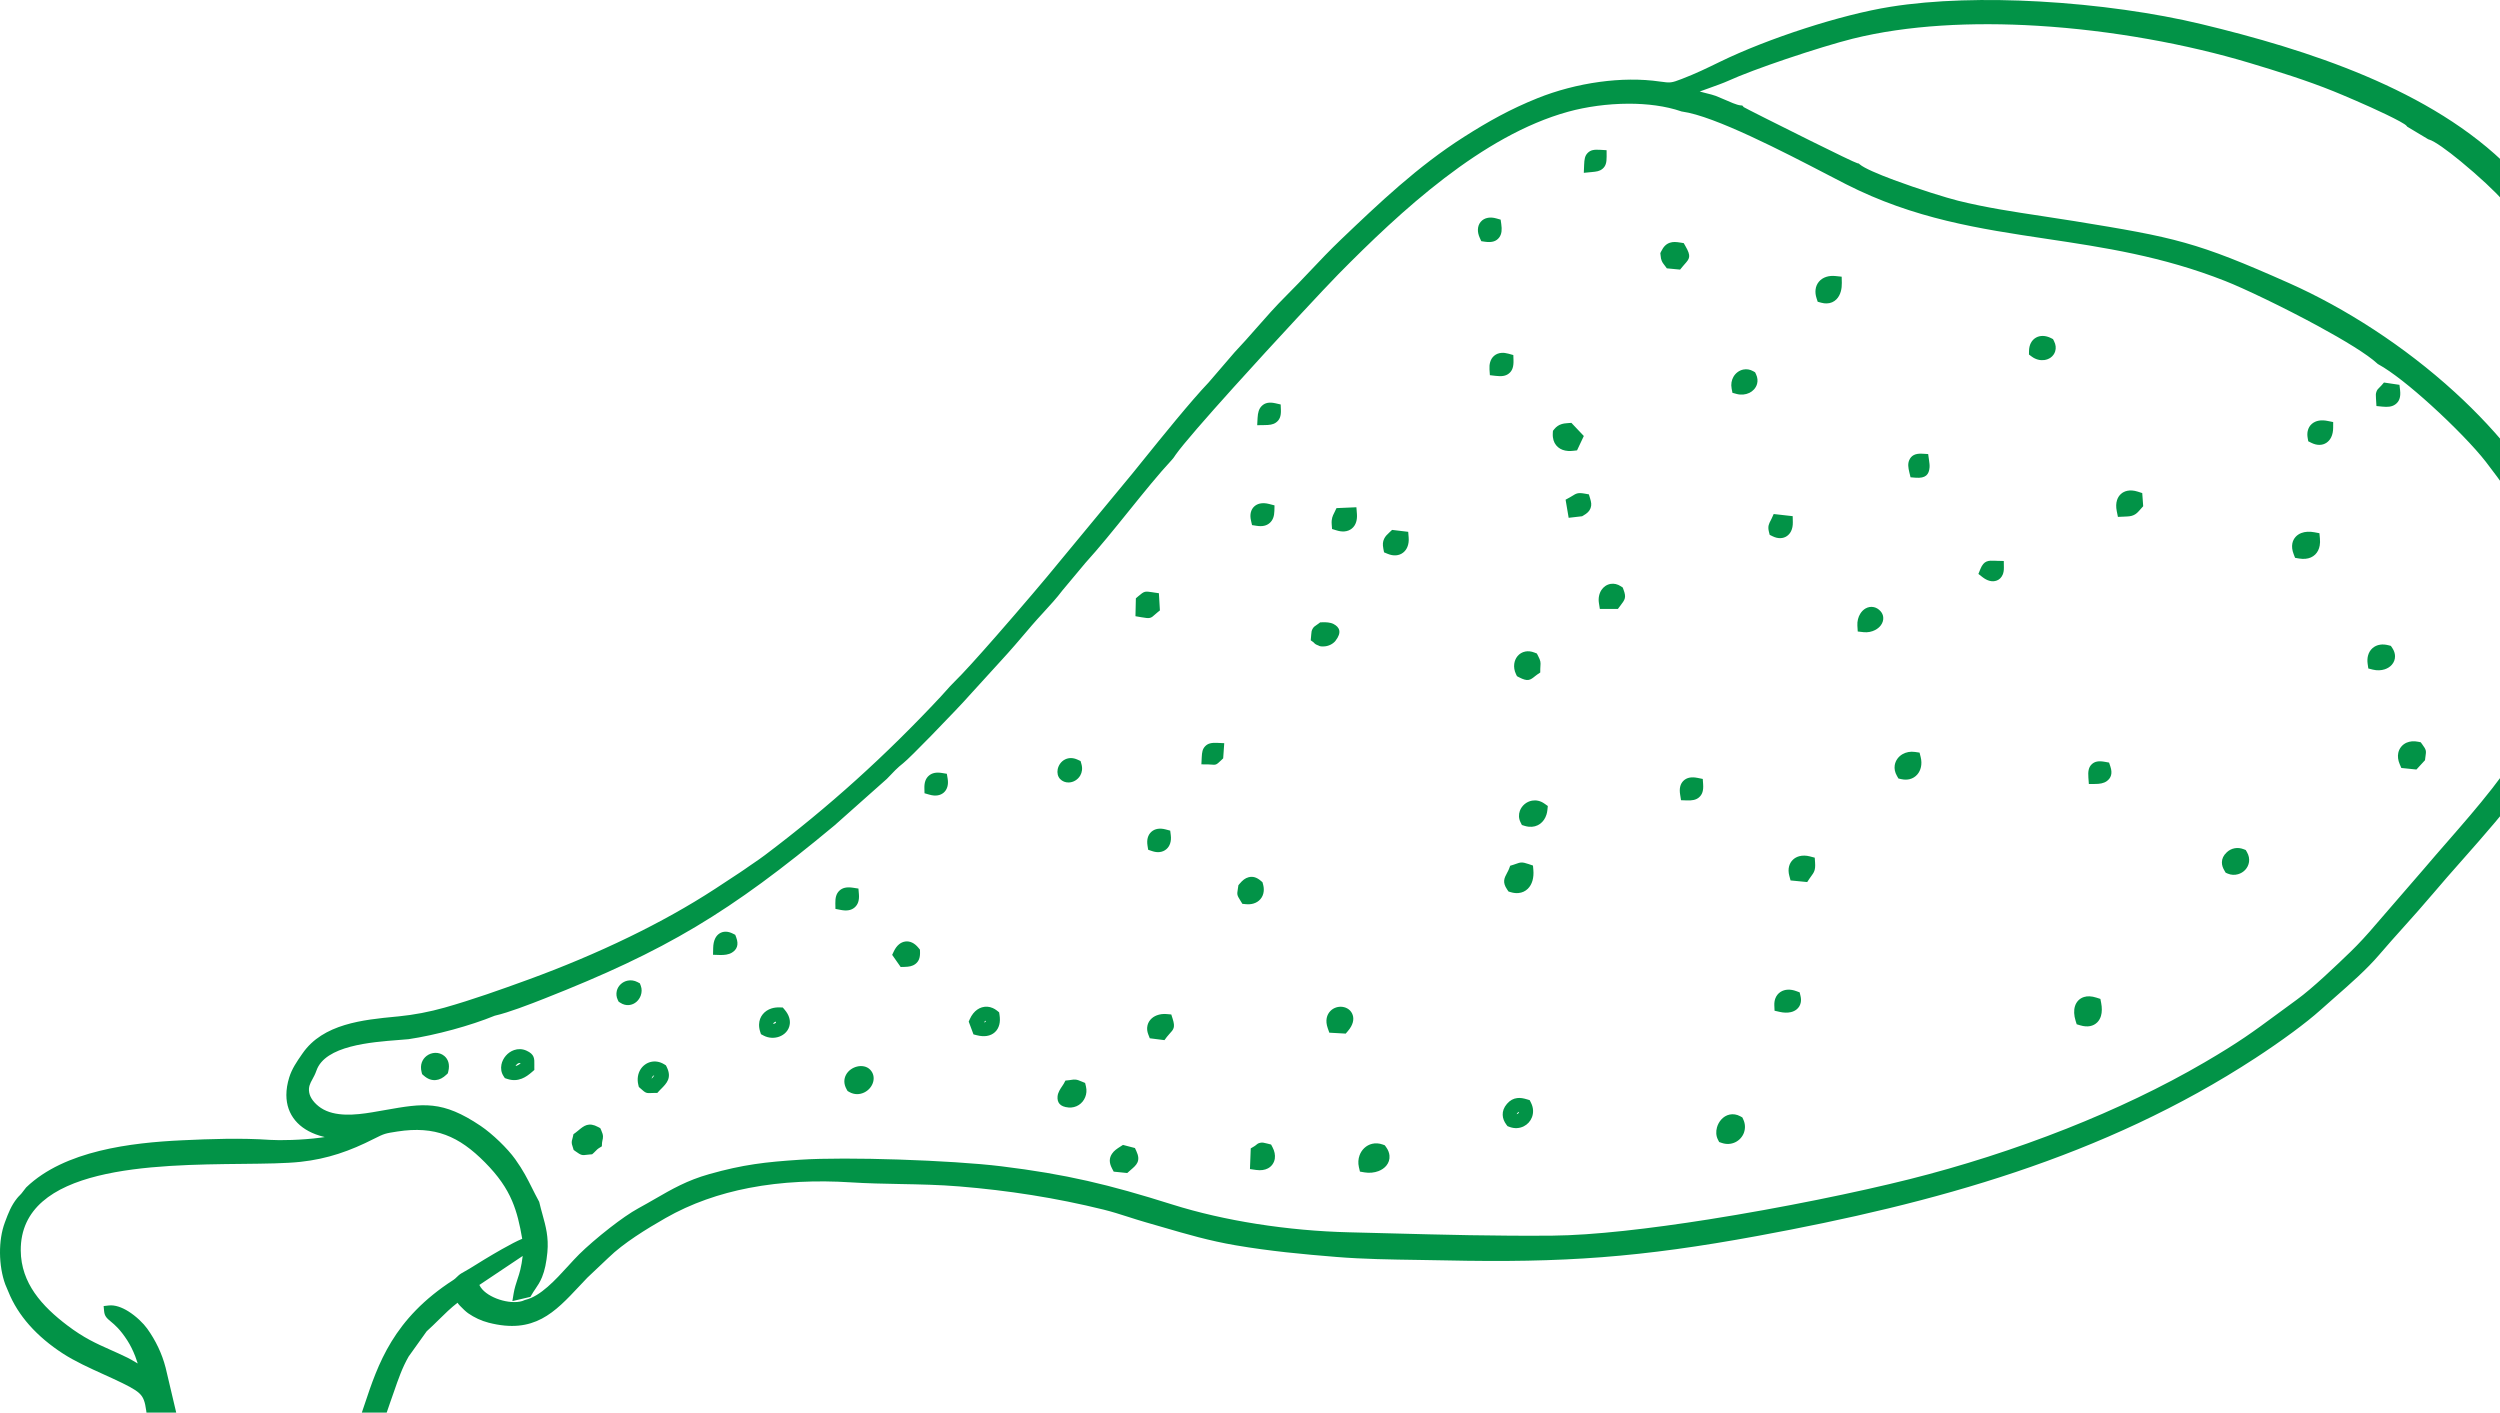 <svg width="246" height="139" viewBox="0 0 246 139" fill="none" xmlns="http://www.w3.org/2000/svg">
<path d="M51.141 128.082C51.309 128.052 51.464 128.006 51.596 127.942L51.65 127.916L51.703 127.903C53.185 127.556 54.664 125.936 55.912 124.568C56.29 124.154 56.648 123.763 56.997 123.416C57.702 122.717 58.857 121.715 60.029 120.805C61.022 120.033 62.04 119.317 62.829 118.888C63.414 118.57 63.94 118.267 64.449 117.973C66.122 117.008 67.615 116.146 69.787 115.534C71.464 115.061 72.841 114.763 74.234 114.555C75.618 114.347 77.018 114.229 78.748 114.116C81.054 113.964 84.71 113.977 88.396 114.097C92.242 114.223 96.114 114.465 98.516 114.761C101.727 115.155 104.371 115.603 106.999 116.199C109.628 116.796 112.216 117.534 115.317 118.512C117.931 119.337 120.77 119.977 123.655 120.432C126.691 120.911 129.785 121.187 132.727 121.258C134.039 121.29 135.333 121.324 136.615 121.357C142.009 121.499 147.207 121.635 152.769 121.587C156.769 121.553 162.36 120.902 168.131 119.99C175.351 118.85 182.858 117.299 187.886 116.036C192.953 114.763 198.236 113.086 203.36 111.057C208.109 109.177 212.732 106.989 216.933 104.534C220.317 102.558 221.739 101.508 223.938 99.884C224.586 99.405 225.298 98.88 226.01 98.365C226.79 97.799 227.744 96.975 228.687 96.115C229.649 95.237 230.581 94.341 231.313 93.635C231.684 93.277 232.105 92.842 232.512 92.403C232.947 91.932 233.389 91.432 233.751 91L233.757 90.994L238.52 85.49C239.236 84.643 240.02 83.744 240.814 82.834C246.737 76.044 253.215 68.618 251.432 58.715C250.992 56.27 250.034 53.92 248.817 51.702C247.589 49.466 246.099 47.367 244.606 45.44C243.52 44.038 241.389 41.84 239.198 39.855C237.294 38.129 235.354 36.571 234.035 35.851L233.975 35.818L233.931 35.777C232.949 34.862 230.666 33.48 228.122 32.096C224.692 30.231 220.805 28.377 218.957 27.649C212.77 25.209 207.008 24.345 201.388 23.502C194.779 22.511 188.364 21.549 181.63 18.118C181.098 17.847 180.483 17.527 179.8 17.172C175.559 14.97 168.712 11.414 165.535 10.98L165.478 10.973L165.437 10.958C163.893 10.427 162.076 10.2 160.238 10.205C158.166 10.21 156.07 10.508 154.307 10.994C150.073 12.162 145.952 14.607 142.133 17.527C138.291 20.464 134.754 23.881 131.708 26.969C130.472 28.223 125.512 33.537 121.377 38.125C118.716 41.079 116.406 43.72 115.681 44.75C115.635 44.816 115.603 44.864 115.576 44.906C115.494 45.029 115.439 45.111 115.31 45.25C114.029 46.624 112.568 48.435 111.072 50.289C109.636 52.07 108.168 53.89 106.769 55.431L106.77 55.432L104.546 58.093C103.986 58.838 103.329 59.553 102.674 60.266C102.254 60.724 101.833 61.182 101.487 61.589L101.488 61.59L101.255 61.864C100.34 62.94 99.469 63.964 98.481 65.034L95.357 68.463C95.052 68.83 93.258 70.723 91.632 72.389C90.38 73.672 89.216 74.834 88.883 75.091C88.328 75.518 87.848 76.028 87.341 76.565L87.277 76.633L82.103 81.232L82.089 81.242C76.936 85.527 72.802 88.601 68.452 91.197C64.095 93.796 59.532 95.912 53.523 98.278C52.863 98.538 52.009 98.872 51.103 99.196V99.198C50.246 99.505 49.381 99.786 48.681 99.946C47.479 100.439 46.038 100.912 44.574 101.312C43.056 101.726 41.517 102.06 40.198 102.256L40.17 102.258C39.8 102.291 39.544 102.311 39.27 102.332C36.487 102.546 31.989 102.891 31.137 105.348C31.016 105.697 30.873 105.958 30.738 106.205C30.518 106.605 30.324 106.959 30.43 107.527C30.479 107.792 30.611 108.051 30.787 108.286C31.008 108.581 31.297 108.835 31.583 109.024C32.263 109.473 33.104 109.646 33.969 109.677C34.873 109.709 35.81 109.584 36.627 109.449C36.986 109.389 37.472 109.304 37.932 109.223C41.647 108.569 43.51 108.241 47.298 110.79C47.865 111.172 48.532 111.729 49.148 112.322C49.754 112.907 50.319 113.533 50.701 114.069C51.488 115.174 51.888 115.973 52.348 116.891C52.547 117.288 52.757 117.709 53.025 118.201L53.06 118.265L53.075 118.331C53.171 118.746 53.276 119.124 53.377 119.49C53.703 120.668 54 121.739 53.862 123.227C53.82 123.68 53.756 124.143 53.664 124.576C53.582 124.964 53.474 125.338 53.336 125.673C53.134 126.166 52.908 126.498 52.678 126.836C52.554 127.017 52.429 127.201 52.309 127.413L52.199 127.61L50.418 128.029L50.543 127.271C50.628 126.762 50.778 126.307 50.925 125.859C51.03 125.543 51.133 125.231 51.2 124.941C51.294 124.538 51.372 124.102 51.423 123.665L51.432 123.587L47.169 126.439L47.18 126.462C47.448 127.019 48.095 127.475 48.843 127.771C49.619 128.077 50.478 128.201 51.141 128.082ZM50.727 104.9C50.769 104.892 50.809 104.88 50.848 104.865C50.976 104.815 51.107 104.73 51.24 104.627C51.167 104.594 51.094 104.595 51.028 104.618C50.949 104.645 50.873 104.703 50.809 104.777C50.776 104.816 50.749 104.857 50.727 104.9ZM195.771 57.153C195.542 57.093 195.304 56.965 195.082 56.793L194.674 56.475L194.868 55.998C195.219 55.132 195.659 55.15 196.355 55.179C196.416 55.182 196.479 55.185 196.515 55.186L197.173 55.202L197.182 55.86C197.186 56.139 197.143 56.367 197.064 56.55L197.063 56.55C196.938 56.839 196.738 57.026 196.487 57.125L196.486 57.123C196.258 57.213 196.015 57.218 195.771 57.153ZM119.153 75.233L119.153 75.235C119.083 75.229 118.991 75.221 118.926 75.22L118.216 75.212L118.251 74.505C118.276 74.024 118.32 73.716 118.581 73.439C118.85 73.153 119.19 73.073 119.763 73.098L120.466 73.129L120.361 74.621L120.168 74.805C119.672 75.279 119.66 75.278 119.153 75.233ZM157.683 16.613C157.396 16.853 157.1 16.886 156.625 16.931L155.847 17.006L155.878 16.225C155.901 15.662 155.951 15.331 156.227 15.051C156.523 14.751 156.865 14.707 157.45 14.742L158.089 14.78L158.092 15.421C158.096 16.016 157.997 16.352 157.685 16.614L157.683 16.613ZM125.553 41.579C125.249 41.793 124.907 41.822 124.438 41.829L123.708 41.84L123.747 41.112C123.775 40.609 123.873 40.227 124.154 39.949C124.471 39.635 124.892 39.542 125.51 39.684L126.019 39.8L126.04 40.323C126.066 40.956 125.913 41.326 125.553 41.579ZM189.869 45.995C189.812 46.691 189.496 47.088 188.491 47.006L187.998 46.966L187.88 46.484C187.765 46.011 187.717 45.629 187.867 45.282C188.066 44.822 188.455 44.601 189.172 44.645L189.732 44.68L189.819 45.302C189.855 45.553 189.886 45.776 189.869 45.995ZM189.122 45.836C189.135 45.794 189.141 45.774 189.12 45.823C189.119 45.824 189.12 45.828 189.122 45.836ZM206.504 75.757L206.508 75.756C206.539 75.733 206.529 75.74 206.504 75.757ZM207.306 76.864C207.001 77.083 206.603 77.14 206.179 77.142L205.543 77.144L205.496 76.507C205.454 75.92 205.513 75.527 205.799 75.231H205.802C206.112 74.911 206.516 74.853 207.136 74.966L207.532 75.039L207.66 75.421C207.894 76.117 207.719 76.565 207.306 76.864ZM92.266 78.264C92.028 78.304 91.755 78.281 91.455 78.195L90.972 78.056L90.96 77.555C90.946 77.003 91.082 76.601 91.401 76.326C91.717 76.052 92.135 75.971 92.685 76.061L93.169 76.14L93.25 76.626C93.299 76.923 93.288 77.189 93.221 77.419L93.221 77.419C93.153 77.652 93.035 77.842 92.87 77.987C92.705 78.132 92.502 78.225 92.266 78.264ZM167.182 78.461L167.183 78.462C166.876 78.723 166.499 78.779 165.978 78.761L165.413 78.741L165.325 78.185C165.227 77.579 165.338 77.126 165.663 76.819C165.987 76.511 166.443 76.424 167.039 76.544L167.552 76.648L167.588 77.165C167.632 77.785 167.511 78.18 167.182 78.461ZM124.934 51.466C124.619 51.74 124.205 51.826 123.659 51.741L123.2 51.67L123.097 51.219C123.025 50.908 123.025 50.635 123.086 50.4C123.146 50.172 123.258 49.985 123.416 49.838C123.57 49.696 123.756 49.6 123.97 49.551C124.237 49.49 124.55 49.505 124.889 49.593L125.412 49.729L125.4 50.268C125.389 50.802 125.246 51.195 124.934 51.466ZM84.085 89.303C83.752 89.583 83.313 89.649 82.752 89.541L82.208 89.436L82.198 88.88C82.189 88.343 82.282 87.947 82.584 87.654C82.894 87.353 83.317 87.258 83.938 87.353L84.47 87.435L84.516 87.974C84.569 88.584 84.427 89.016 84.085 89.303ZM72.022 93.738C71.698 93.937 71.266 93.984 70.841 93.971L70.162 93.95L70.177 93.275C70.184 92.931 70.244 92.6 70.378 92.334C70.473 92.144 70.603 91.985 70.773 91.869C70.958 91.742 71.176 91.674 71.428 91.679C71.637 91.684 71.863 91.742 72.108 91.865L72.348 91.985L72.442 92.234C72.723 92.975 72.502 93.444 72.022 93.738ZM114.122 83.842C113.897 83.87 113.646 83.842 113.373 83.75L112.98 83.617L112.915 83.209C112.87 82.923 112.878 82.666 112.937 82.445V82.443C113 82.207 113.119 82.009 113.292 81.852C113.464 81.697 113.675 81.597 113.922 81.558H113.924C114.155 81.522 114.414 81.539 114.7 81.615L115.149 81.735L115.206 82.194C115.243 82.492 115.219 82.766 115.139 83.002V83.005C115.062 83.231 114.936 83.421 114.764 83.566C114.585 83.717 114.369 83.812 114.122 83.842ZM148.48 36.749C148.154 37.012 147.748 37.054 147.168 36.985L146.604 36.918L146.566 36.351C146.549 36.093 146.568 35.859 146.626 35.653C146.7 35.385 146.835 35.167 147.03 35.004C147.23 34.837 147.473 34.741 147.762 34.721C147.961 34.708 148.183 34.734 148.427 34.802L148.912 34.937L148.928 35.441C148.947 36.069 148.826 36.471 148.48 36.749ZM175.182 52.954C174.947 52.959 174.692 52.901 174.421 52.768L174.137 52.628L174.06 52.321C173.928 51.793 174.064 51.536 174.242 51.199C174.268 51.149 174.297 51.095 174.325 51.034L174.53 50.58L176.401 50.791L176.414 51.39C176.421 51.72 176.363 52.022 176.242 52.267C176.144 52.466 176.006 52.631 175.829 52.752C175.646 52.878 175.429 52.949 175.182 52.954ZM154.247 50.31L154.054 49.17L154.48 48.936C154.58 48.881 154.647 48.839 154.703 48.804C155.102 48.553 155.261 48.453 155.932 48.572L156.344 48.645L156.467 49.045C156.583 49.423 156.626 49.688 156.513 49.998C156.4 50.306 156.186 50.508 155.798 50.73L155.677 50.8L154.356 50.952L154.247 50.31ZM235.686 39.801C235.346 40.039 234.933 40.064 234.422 40.012L233.842 39.954L233.797 39.223C233.776 38.888 233.766 38.745 233.845 38.536C233.92 38.338 234 38.262 234.138 38.13C234.187 38.084 234.252 38.021 234.335 37.926L234.582 37.641L236.107 37.867L236.168 38.389C236.251 39.095 236.079 39.527 235.686 39.801ZM104.841 74.71C105.169 74.561 105.576 74.538 106.042 74.754L106.329 74.887L106.415 75.191C106.537 75.621 106.47 76.002 106.3 76.303C106.179 76.518 106.005 76.688 105.808 76.806C105.61 76.926 105.383 76.992 105.158 76.996C104.847 77.003 104.543 76.894 104.313 76.653C104.086 76.415 104.006 76.05 104.076 75.696C104.113 75.513 104.191 75.321 104.311 75.151C104.44 74.97 104.616 74.811 104.841 74.71ZM147.538 23.345C147.259 23.736 146.824 23.89 146.128 23.788L145.758 23.733L145.603 23.392C145.477 23.112 145.419 22.84 145.426 22.592C145.433 22.298 145.526 22.04 145.698 21.834C145.875 21.623 146.118 21.482 146.422 21.43C146.659 21.389 146.933 21.405 147.236 21.491L147.664 21.613L147.726 22.056C147.801 22.588 147.777 23.01 147.538 23.345ZM131.284 50.47C131.299 50.44 131.315 50.409 131.333 50.371L131.509 49.999L133.47 49.914L133.521 50.574C133.543 50.867 133.518 51.13 133.447 51.36C133.365 51.628 133.222 51.846 133.021 52.009C132.816 52.175 132.57 52.271 132.284 52.293C132.057 52.31 131.802 52.278 131.521 52.191L131.074 52.054L131.039 51.587C130.999 51.037 131.133 50.77 131.284 50.47ZM176.227 99.593C175.89 99.673 175.495 99.656 175.125 99.571L174.616 99.455L174.594 98.931C174.584 98.673 174.619 98.448 174.69 98.254C174.796 97.97 174.973 97.755 175.204 97.605C175.417 97.467 175.666 97.394 175.933 97.383C176.192 97.373 176.469 97.421 176.742 97.522L177.085 97.648L177.171 98.006C177.231 98.256 177.232 98.48 177.187 98.678V98.681C177.127 98.945 176.992 99.153 176.803 99.312C176.641 99.449 176.444 99.541 176.227 99.593ZM61.895 98.898C61.614 98.924 61.318 98.858 61.027 98.664L60.872 98.561L60.791 98.394C60.647 98.096 60.625 97.791 60.691 97.512L60.689 97.511C60.751 97.25 60.893 97.018 61.087 96.838C61.274 96.666 61.511 96.543 61.772 96.492C62.076 96.432 62.411 96.469 62.734 96.64L62.963 96.762L63.055 97.004C63.173 97.317 63.159 97.663 63.047 97.967C62.962 98.196 62.821 98.409 62.638 98.571C62.438 98.749 62.184 98.871 61.895 98.898ZM184.514 61.995C184.196 62.16 183.797 62.252 183.374 62.205L182.802 62.14L182.766 61.565C182.739 61.122 182.855 60.704 183.051 60.389C183.186 60.17 183.364 59.992 183.568 59.875C183.818 59.732 184.098 59.679 184.387 59.742C184.626 59.795 184.852 59.925 185.048 60.147C185.201 60.32 185.285 60.514 185.308 60.719C185.341 61.003 185.255 61.281 185.079 61.523C184.944 61.707 184.749 61.873 184.514 61.995ZM228.216 43.776C227.976 43.775 227.718 43.713 227.445 43.578L227.132 43.423L227.073 43.081C227.032 42.843 227.035 42.626 227.075 42.429C227.137 42.122 227.284 41.882 227.493 41.703C227.688 41.537 227.925 41.434 228.187 41.389C228.445 41.345 228.734 41.358 229.033 41.419L229.585 41.53L229.582 42.09C229.581 42.447 229.514 42.771 229.384 43.034C229.276 43.251 229.125 43.431 228.931 43.563C228.726 43.702 228.487 43.778 228.216 43.776ZM111.742 60.049L111.769 58.875L112 58.677C112.607 58.158 112.665 58.167 113.354 58.272C113.443 58.286 113.412 58.282 113.481 58.292L114.035 58.373L114.135 60.063L113.863 60.285C113.779 60.353 113.727 60.4 113.685 60.439C113.231 60.849 113.185 60.891 112.307 60.736L111.729 60.635L111.742 60.049ZM201.156 35.429C200.769 35.48 200.323 35.384 199.931 35.094L199.65 34.886L199.655 34.538C199.66 34.229 199.724 33.968 199.834 33.755C199.957 33.517 200.132 33.339 200.344 33.22C200.547 33.106 200.776 33.052 201.018 33.056C201.282 33.06 201.556 33.133 201.821 33.269L202.015 33.369L202.115 33.563C202.301 33.923 202.323 34.267 202.231 34.567V34.57C202.154 34.821 202 35.028 201.795 35.179C201.615 35.311 201.395 35.397 201.156 35.429ZM137.371 54.645C137.117 54.666 136.835 54.619 136.531 54.492L136.191 54.35L136.121 53.989C136.042 53.575 136.063 53.296 136.202 53.009C136.323 52.759 136.491 52.6 136.747 52.361L136.982 52.142L138.567 52.331L138.613 52.891C138.641 53.237 138.596 53.556 138.485 53.823C138.39 54.05 138.247 54.241 138.06 54.385C137.866 54.533 137.636 54.623 137.371 54.645ZM172.126 38.663C171.771 38.833 171.327 38.885 170.887 38.766L170.473 38.654L170.392 38.233C170.309 37.8 170.389 37.4 170.57 37.081C170.676 36.896 170.816 36.738 170.98 36.616C171.151 36.489 171.346 36.401 171.554 36.361C171.866 36.301 172.199 36.347 172.515 36.527L172.7 36.632L172.793 36.826C172.952 37.159 172.974 37.483 172.895 37.775C172.84 37.978 172.736 38.161 172.594 38.318C172.462 38.463 172.303 38.581 172.127 38.666L172.126 38.663ZM88.417 94.854L87.789 93.959L87.959 93.601C88.095 93.316 88.267 93.082 88.47 92.918C88.65 92.771 88.853 92.677 89.073 92.646C89.299 92.613 89.529 92.647 89.758 92.756C89.971 92.857 90.18 93.025 90.377 93.268L90.522 93.445L90.53 93.675C90.551 94.247 90.403 94.608 90.067 94.862L90.066 94.861C89.78 95.077 89.441 95.133 88.993 95.143L88.626 95.152L88.417 94.854ZM114.189 102.3L113.138 102.167L112.991 101.788C112.896 101.542 112.864 101.308 112.883 101.089C112.91 100.791 113.027 100.536 113.211 100.328C113.375 100.143 113.587 100.003 113.827 99.91C114.117 99.798 114.456 99.753 114.797 99.783L115.254 99.824L115.392 100.257C115.66 101.103 115.486 101.29 115.068 101.74C114.996 101.818 114.908 101.912 114.821 102.029L114.584 102.349L114.189 102.3ZM129.731 63.516C129.445 63.416 129.365 63.333 129.27 63.221L128.977 63.006L129.023 62.459C129.044 62.183 129.053 62.056 129.167 61.863C129.273 61.684 129.365 61.622 129.535 61.51C129.581 61.479 129.643 61.438 129.733 61.37L129.902 61.242L130.119 61.233C130.46 61.219 130.899 61.236 131.218 61.401C131.816 61.712 132.063 62.22 131.411 63.056C131.284 63.219 131.101 63.355 130.909 63.448C130.718 63.54 130.496 63.599 130.299 63.605L130.181 63.611C130.1 63.615 130.064 63.616 129.985 63.604H129.982C129.852 63.583 129.793 63.556 129.731 63.516ZM158.86 59.916L157.424 59.917L157.333 59.339C157.255 58.845 157.362 58.39 157.583 58.055C157.685 57.901 157.813 57.769 157.962 57.667C158.12 57.558 158.3 57.485 158.495 57.454C158.816 57.404 159.16 57.471 159.492 57.69L159.675 57.81L159.754 58.021C160.047 58.801 159.899 58.995 159.47 59.562L159.202 59.916L158.86 59.916ZM177.421 86.755L176.192 86.635L176.068 86.178C175.975 85.832 175.974 85.517 176.046 85.242C176.114 84.986 176.244 84.769 176.424 84.597C176.597 84.432 176.809 84.316 177.051 84.251C177.359 84.168 177.718 84.171 178.095 84.27L178.571 84.395L178.604 84.886C178.654 85.632 178.5 85.841 178.208 86.237C178.165 86.295 178.116 86.36 178.055 86.453L177.829 86.795L177.421 86.755ZM123.019 114.422L123.073 113.002L123.393 112.812C123.499 112.75 123.55 112.706 123.584 112.676C123.712 112.566 123.789 112.499 124 112.452C124.223 112.403 124.359 112.438 124.707 112.528L125.075 112.623L125.215 112.887C125.417 113.267 125.492 113.652 125.443 113.997C125.414 114.198 125.342 114.386 125.226 114.555V114.557C125.109 114.727 124.955 114.866 124.765 114.967C124.466 115.126 124.076 115.191 123.605 115.123L122.995 115.036L123.019 114.422ZM209.015 50.836L208.403 50.862L208.287 50.288C208.206 49.882 208.218 49.517 208.315 49.213C208.392 48.974 208.52 48.771 208.694 48.612C208.869 48.452 209.086 48.343 209.342 48.291C209.637 48.232 209.979 48.256 210.356 48.377L210.797 48.519L210.89 49.812L210.607 50.129L210.608 50.13C210.356 50.413 210.225 50.559 209.967 50.681C209.702 50.806 209.48 50.816 209.015 50.836ZM179.74 29.858C179.578 29.861 179.405 29.84 179.219 29.789L178.861 29.692L178.748 29.342C178.652 29.047 178.622 28.77 178.649 28.518V28.516C178.682 28.202 178.801 27.93 178.99 27.708C179.173 27.494 179.414 27.337 179.7 27.245C179.971 27.157 180.284 27.127 180.622 27.163L181.221 27.226L181.235 27.829C181.241 28.111 181.213 28.399 181.141 28.662C181.058 28.967 180.915 29.244 180.702 29.456C180.458 29.7 180.141 29.849 179.74 29.858ZM234.664 65.858C234.319 65.972 233.906 65.995 233.491 65.892L233.043 65.78L232.977 65.324C232.936 65.033 232.949 64.762 233.011 64.52C233.087 64.225 233.234 63.978 233.442 63.79C233.654 63.599 233.915 63.477 234.218 63.434C234.456 63.399 234.721 63.416 235.008 63.489L235.262 63.555L235.407 63.771C235.584 64.035 235.666 64.304 235.671 64.563C235.677 64.889 235.561 65.178 235.356 65.412C235.182 65.613 234.942 65.766 234.664 65.858ZM121.807 87.448C121.81 87.429 121.799 87.496 121.829 87.297L121.858 87.105L121.982 86.957C122.257 86.629 122.526 86.403 122.868 86.318C123.27 86.217 123.652 86.317 124.067 86.674L124.226 86.809L124.282 87.008C124.35 87.251 124.371 87.484 124.35 87.699C124.32 88.002 124.208 88.264 124.026 88.475C123.846 88.685 123.607 88.835 123.32 88.916C123.103 88.977 122.857 88.997 122.59 88.971L122.25 88.937L122.073 88.65C121.709 88.059 121.71 88.056 121.807 87.448ZM220.229 86.022C219.905 86.116 219.547 86.108 219.209 85.963L219.006 85.874L218.891 85.679C218.734 85.412 218.627 85.15 218.635 84.838C218.643 84.498 218.779 84.178 219.118 83.862C219.352 83.643 219.617 83.519 219.893 83.469C220.19 83.414 220.484 83.452 220.752 83.554L220.979 83.641L221.1 83.849C221.293 84.179 221.347 84.513 221.303 84.823C221.259 85.123 221.122 85.389 220.925 85.599C220.739 85.797 220.496 85.945 220.229 86.022ZM132.081 101.688L130.807 101.617L130.654 101.188C130.377 100.41 130.561 99.836 130.918 99.474C131.236 99.152 131.687 99.024 132.086 99.074C132.543 99.13 132.953 99.405 133.107 99.879C133.244 100.298 133.156 100.843 132.638 101.45L132.418 101.707L132.081 101.688ZM150.43 81.35C150.301 81.337 150.169 81.31 150.034 81.268L149.755 81.181L149.624 80.922C149.432 80.542 149.427 80.143 149.553 79.791C149.644 79.537 149.805 79.309 150.014 79.132C150.221 78.957 150.477 78.831 150.759 78.782C151.147 78.715 151.575 78.791 151.98 79.08L152.305 79.311L152.264 79.706C152.247 79.866 152.217 80.017 152.173 80.156L152.173 80.155C152.055 80.533 151.843 80.847 151.55 81.061C151.242 81.287 150.863 81.395 150.43 81.35ZM110.622 115.395L109.588 115.29L109.417 114.963C109.109 114.376 109.157 113.931 109.418 113.533C109.621 113.224 109.913 113.034 110.249 112.82L110.5 112.659L111.677 112.966L111.814 113.257C112.282 114.252 111.833 114.635 111.273 115.113C111.248 115.135 111.224 115.155 111.144 115.226L110.921 115.425L110.622 115.395ZM187.915 76.669C187.672 76.73 187.4 76.736 187.102 76.67L186.807 76.606L186.655 76.341C186.453 75.99 186.392 75.635 186.44 75.307C186.475 75.071 186.568 74.852 186.706 74.66C186.836 74.479 187.008 74.326 187.21 74.21C187.55 74.014 187.977 73.924 188.431 73.991L188.885 74.058L188.996 74.502C189.08 74.836 189.088 75.174 189.021 75.479C188.961 75.752 188.841 76.003 188.663 76.209C188.472 76.43 188.222 76.592 187.915 76.669ZM151.06 66.528C150.573 66.92 150.347 67.103 149.468 66.641L149.27 66.536L149.171 66.33C149.012 65.998 148.96 65.647 149.001 65.329C149.037 65.042 149.149 64.776 149.325 64.564C149.518 64.333 149.779 64.169 150.098 64.109C150.366 64.058 150.667 64.084 150.991 64.213L151.227 64.306L151.344 64.531C151.612 65.044 151.603 65.176 151.578 65.546C151.572 65.628 151.565 65.728 151.564 65.81L151.561 66.174L151.262 66.375C151.19 66.423 151.12 66.479 151.06 66.528ZM163.402 25.136L163.376 24.907L163.465 24.727C163.696 24.259 163.949 24.011 164.313 23.886C164.631 23.777 164.937 23.804 165.354 23.871L165.677 23.922L165.839 24.203C166.442 25.247 166.27 25.438 165.717 26.055C165.682 26.095 165.642 26.14 165.55 26.251L165.321 26.529L164.017 26.405L163.836 26.161C163.811 26.127 163.797 26.11 163.745 26.042C163.637 25.899 163.578 25.822 163.516 25.673C163.443 25.503 163.43 25.388 163.402 25.139V25.136ZM42.883 106.278C42.479 106.316 42.086 106.183 41.695 105.836L41.535 105.694L41.484 105.491C41.301 104.77 41.56 104.228 41.972 103.906C42.22 103.713 42.525 103.609 42.824 103.6C43.142 103.592 43.46 103.69 43.713 103.901L43.714 103.9C44.081 104.208 44.29 104.718 44.113 105.425L44.065 105.616L43.92 105.754C43.604 106.055 43.267 106.243 42.883 106.278ZM226.858 54.986C226.659 55.005 226.445 54.995 226.217 54.956L225.835 54.89L225.695 54.525C225.544 54.133 225.509 53.785 225.565 53.483C225.613 53.229 225.724 53.011 225.885 52.831C226.037 52.662 226.23 52.534 226.452 52.449C226.813 52.31 227.258 52.285 227.725 52.373L228.231 52.468L228.279 52.983C228.303 53.235 228.297 53.466 228.261 53.673C228.199 54.033 228.051 54.336 227.812 54.569C227.569 54.805 227.252 54.95 226.858 54.986ZM237.435 75.686L236.292 75.568L236.133 75.2C235.96 74.8 235.921 74.421 235.989 74.091C236.037 73.858 236.137 73.651 236.28 73.477C236.424 73.302 236.607 73.165 236.819 73.073L236.82 73.075C237.137 72.939 237.522 72.9 237.941 72.987L238.199 73.04L238.353 73.249C238.759 73.799 238.746 73.891 238.67 74.414C238.664 74.453 238.658 74.497 238.647 74.584L238.621 74.803L237.776 75.721L237.435 75.686ZM106.443 106.425L106.775 106.563L106.857 106.901C106.903 107.094 106.917 107.283 106.902 107.462C106.874 107.806 106.743 108.129 106.534 108.388C106.32 108.655 106.023 108.853 105.671 108.938H105.669C105.503 108.978 105.331 108.993 105.157 108.979C104.274 108.906 104.016 108.468 104.064 107.884C104.096 107.5 104.332 107.152 104.533 106.856C104.59 106.772 104.643 106.695 104.668 106.648L104.839 106.328L105.201 106.29C105.275 106.282 105.379 106.266 105.458 106.253C105.601 106.231 105.685 106.218 105.838 106.234C106.029 106.253 106.149 106.302 106.443 106.425ZM152.804 43.013C152.79 42.889 152.787 42.754 152.796 42.609L152.811 42.392L152.946 42.224C153.151 41.971 153.376 41.827 153.64 41.74C153.852 41.67 154.062 41.649 154.307 41.632L154.625 41.61L155.848 42.902L155.181 44.316L154.802 44.36C154.628 44.38 154.459 44.385 154.299 44.375C153.914 44.349 153.58 44.231 153.315 44.008C153.032 43.77 152.854 43.442 152.804 43.013ZM85.036 107.502C84.603 107.71 84.075 107.742 83.562 107.448L83.401 107.355L83.308 107.191C83.005 106.658 83.035 106.17 83.243 105.77C83.357 105.55 83.527 105.367 83.725 105.227C83.909 105.097 84.12 105.002 84.33 104.95C84.802 104.833 85.307 104.923 85.629 105.263C85.95 105.602 86.026 106.022 85.929 106.426C85.874 106.655 85.759 106.876 85.602 107.063C85.451 107.242 85.257 107.396 85.036 107.502ZM170.734 112.405C170.353 112.583 169.897 112.627 169.425 112.464L169.166 112.375L169.04 112.13C168.855 111.771 168.838 111.333 168.951 110.932C169.029 110.655 169.174 110.384 169.37 110.165C169.588 109.922 169.869 109.74 170.201 109.672C170.529 109.604 170.886 109.646 171.251 109.846L171.445 109.953L171.54 110.157C171.742 110.588 171.748 111.036 171.613 111.427L171.615 111.428C171.543 111.639 171.426 111.834 171.275 112.003C171.125 112.17 170.942 112.308 170.734 112.405ZM205.662 100.969C205.385 101.023 205.064 101.003 204.696 100.893L204.347 100.789L204.238 100.441C204.075 99.921 204.048 99.409 204.181 98.997C204.247 98.791 204.352 98.608 204.496 98.456C204.648 98.297 204.836 98.177 205.063 98.106C205.394 98.002 205.803 98.01 206.291 98.168L206.678 98.293L206.755 98.69C206.843 99.15 206.846 99.597 206.735 99.969C206.661 100.214 206.541 100.429 206.368 100.602H206.366C206.181 100.787 205.948 100.914 205.662 100.969ZM148.31 85.865C148.371 85.752 148.439 85.626 148.484 85.506L148.602 85.19L148.923 85.091C148.982 85.073 149.079 85.038 149.161 85.009C149.613 84.847 149.755 84.797 150.422 85.026L150.844 85.171L150.883 85.615C150.914 85.978 150.887 86.338 150.796 86.655C150.707 86.966 150.555 87.242 150.334 87.458C150.092 87.693 149.784 87.844 149.409 87.877C149.186 87.896 148.943 87.872 148.679 87.796L148.439 87.727L148.299 87.521C147.81 86.797 148.019 86.407 148.31 85.865ZM95.665 101.447L95.321 100.527L95.432 100.275C95.523 100.069 95.633 99.886 95.758 99.73C96 99.427 96.295 99.221 96.62 99.123C96.968 99.018 97.335 99.037 97.694 99.195C97.834 99.257 97.972 99.34 98.106 99.447L98.314 99.612L98.355 99.877C98.409 100.23 98.401 100.546 98.332 100.819C98.256 101.12 98.111 101.373 97.898 101.567C97.686 101.762 97.419 101.888 97.102 101.937C96.816 101.981 96.494 101.962 96.138 101.872L95.79 101.784L95.665 101.447ZM96.819 100.594C96.845 100.593 96.87 100.591 96.893 100.588C96.933 100.582 96.959 100.573 96.972 100.561C96.984 100.55 96.995 100.525 97.004 100.487C97.008 100.47 97.012 100.453 97.015 100.434C96.955 100.453 96.891 100.502 96.829 100.581L96.819 100.594ZM56.309 112.112C56.321 112.072 56.34 112.01 56.372 111.861L56.428 111.604L56.642 111.449C56.713 111.398 56.809 111.319 56.9 111.243C57.462 110.773 57.923 110.389 58.867 110.903L59.068 111.012L59.162 111.219C59.398 111.736 59.348 111.939 59.275 112.242C59.261 112.296 59.246 112.36 59.241 112.444L59.222 112.798L58.917 112.987C58.807 113.055 58.725 113.14 58.643 113.226C58.577 113.294 58.51 113.364 58.439 113.428L58.267 113.582L58.035 113.601C57.895 113.613 57.839 113.62 57.793 113.626C57.286 113.692 57.202 113.703 56.634 113.29L56.446 113.154L56.379 112.931C56.336 112.788 56.33 112.77 56.326 112.758C56.278 112.612 56.256 112.546 56.257 112.403C56.258 112.277 56.276 112.218 56.309 112.112ZM135.644 115.236C135.236 115.392 134.743 115.445 134.267 115.363L133.819 115.286L133.715 114.844C133.621 114.441 133.652 114.038 133.78 113.686C133.88 113.41 134.04 113.164 134.247 112.969C134.462 112.766 134.725 112.619 135.025 112.549C135.344 112.474 135.697 112.49 136.065 112.623L136.261 112.695L136.384 112.862C136.593 113.147 136.7 113.433 136.725 113.709C136.759 114.091 136.64 114.426 136.413 114.703C136.222 114.935 135.954 115.117 135.644 115.236ZM135.222 113.933C135.245 113.922 135.267 113.91 135.286 113.898C135.263 113.907 135.242 113.919 135.222 113.933ZM149.236 109.636C149.269 109.632 149.299 109.622 149.325 109.609C149.354 109.595 149.382 109.572 149.408 109.544C149.432 109.517 149.451 109.486 149.464 109.452C149.47 109.438 149.474 109.423 149.477 109.408L149.459 109.41C149.422 109.414 149.377 109.444 149.317 109.513C149.272 109.565 149.247 109.606 149.236 109.636ZM149.936 110.83C149.531 111.032 149.034 111.079 148.522 110.883L148.337 110.812L148.217 110.65C148.011 110.371 147.875 110.057 147.865 109.704C147.855 109.342 147.976 108.976 148.284 108.619C148.594 108.26 148.924 108.095 149.293 108.05C149.614 108.011 149.915 108.072 150.243 108.171L150.521 108.255L150.655 108.522C150.901 109.013 150.906 109.515 150.744 109.939C150.67 110.132 150.562 110.308 150.425 110.459C150.29 110.609 150.125 110.735 149.936 110.83ZM76.071 100.753C76.118 100.749 76.164 100.739 76.207 100.724C76.261 100.705 76.305 100.677 76.334 100.645C76.347 100.631 76.355 100.617 76.356 100.605C76.359 100.583 76.357 100.558 76.349 100.53L76.329 100.536C76.233 100.567 76.16 100.609 76.117 100.662C76.096 100.687 76.081 100.717 76.071 100.753ZM76.673 102.008C76.201 102.179 75.624 102.164 75.124 101.894L74.878 101.762L74.794 101.498C74.717 101.255 74.685 101.018 74.693 100.793C74.706 100.405 74.838 100.067 75.062 99.795C75.278 99.532 75.571 99.34 75.916 99.23C76.158 99.154 76.43 99.118 76.723 99.128L77.027 99.139L77.224 99.372C77.63 99.855 77.765 100.332 77.717 100.754C77.681 101.069 77.549 101.341 77.352 101.56C77.172 101.76 76.936 101.913 76.673 102.008ZM65.056 107.143C64.986 107.215 64.915 107.287 64.881 107.323L64.681 107.542L64.383 107.545C64.31 107.546 64.222 107.55 64.15 107.553C63.58 107.579 63.558 107.58 63.017 107.095L62.862 106.956L62.811 106.747C62.672 106.177 62.771 105.645 63.02 105.24C63.131 105.059 63.276 104.9 63.448 104.772C63.621 104.642 63.818 104.547 64.031 104.495C64.446 104.394 64.91 104.452 65.36 104.728L65.528 104.832L65.617 105.015C66.125 106.066 65.599 106.598 65.059 107.143H65.056ZM64.122 106.142C64.231 106.032 64.332 105.923 64.379 105.818C64.37 105.819 64.361 105.82 64.353 105.823C64.322 105.83 64.293 105.844 64.267 105.864C64.24 105.884 64.213 105.916 64.188 105.957C64.156 106.009 64.133 106.071 64.122 106.142ZM51.34 106.139C50.913 106.305 50.445 106.344 49.905 106.163L49.678 106.087L49.549 105.89C49.318 105.538 49.264 105.138 49.341 104.753C49.403 104.441 49.556 104.139 49.77 103.889C49.983 103.64 50.264 103.439 50.584 103.328C50.963 103.196 51.387 103.193 51.81 103.386C52.597 103.746 52.59 104.154 52.579 104.788C52.578 104.847 52.577 104.91 52.577 104.967L52.58 105.283L52.342 105.489C52.038 105.752 51.722 105.991 51.34 106.139ZM49.395 122.917C50.168 122.479 50.892 122.098 51.386 121.898C51.146 120.485 50.869 119.293 50.394 118.177C49.85 116.902 49.039 115.709 47.713 114.371C46.444 113.091 45.214 112.185 43.846 111.677C42.484 111.171 40.963 111.051 39.101 111.34C38.513 111.431 38.181 111.484 37.887 111.573C37.604 111.66 37.312 111.797 36.793 112.061C35.623 112.656 34.489 113.148 33.308 113.53C32.127 113.912 30.908 114.18 29.568 114.326C28.125 114.482 26.12 114.503 23.837 114.527C15.044 114.617 1.986 114.752 2.042 123.05C2.053 124.664 2.582 126.035 3.404 127.228C4.246 128.449 5.397 129.491 6.622 130.419C8.261 131.661 9.462 132.196 10.856 132.818C11.377 133.05 11.924 133.294 12.555 133.602C12.782 133.713 13.051 133.872 13.333 134.038L13.553 134.167C13.48 133.93 13.397 133.692 13.306 133.457C13.089 132.897 12.825 132.359 12.529 131.9C11.819 130.799 11.28 130.352 10.929 130.061C10.522 129.723 10.291 129.531 10.244 129.015L10.198 128.517L10.695 128.459C11.313 128.387 11.997 128.642 12.625 129.033C13.4 129.516 14.116 130.222 14.483 130.734C14.897 131.31 15.265 131.931 15.575 132.586C15.872 133.212 16.114 133.873 16.291 134.559L16.295 134.569L17.342 139.01L17.346 139.047C17.4 139.538 17.368 139.736 17.339 139.912C17.31 140.092 17.287 140.237 17.578 141.403C17.987 143.041 18.765 144.397 19.864 145.419C20.961 146.441 22.384 147.137 24.085 147.458C25.604 147.744 26.965 147.695 28.232 147.339C29.504 146.982 30.69 146.312 31.853 145.359C34.102 143.514 34.944 140.988 35.864 138.229C37.197 134.228 38.686 129.76 44.627 125.938C44.743 125.863 44.836 125.772 44.927 125.683C45.066 125.547 45.202 125.414 45.419 125.285C45.562 125.2 45.668 125.141 45.774 125.082C45.927 124.998 46.08 124.913 46.227 124.82C46.974 124.349 48.243 123.568 49.395 122.917ZM238.883 13.671L236.871 12.465L236.812 12.389C236.67 12.205 235.837 11.764 234.786 11.256C232.904 10.348 230.387 9.29 229.658 8.995C228.31 8.449 226.912 7.951 225.511 7.488C224.097 7.021 222.695 6.594 221.339 6.186C215.247 4.357 207.835 2.982 200.483 2.536C194.065 2.147 187.697 2.466 182.304 3.809C180.778 4.189 178.206 4.975 175.698 5.824C173.489 6.573 171.341 7.367 170.018 7.97C169.591 8.165 168.855 8.429 168.114 8.694C167.82 8.799 167.525 8.905 167.252 9.005C167.468 9.068 167.709 9.128 167.94 9.185C168.274 9.267 168.591 9.346 168.848 9.442C169.076 9.528 169.339 9.644 169.622 9.768C170.214 10.029 170.899 10.331 171.241 10.364L171.446 10.384L171.58 10.539C171.622 10.587 175.105 12.34 178.202 13.875C180.516 15.023 182.579 16.024 182.771 16.063L182.903 16.09L183.004 16.176C183.442 16.549 184.788 17.125 186.358 17.711C188.733 18.596 191.579 19.478 192.665 19.748C195.407 20.429 198.147 20.841 200.974 21.268C201.962 21.416 202.96 21.567 204.106 21.754C209.074 22.563 212.064 23.068 214.967 23.884C217.873 24.7 220.675 25.823 225.264 27.867C230.75 30.312 236.564 34.036 241.545 38.584C245.967 42.622 249.737 47.314 252.046 52.343C252.192 52.661 252.312 52.99 252.432 53.32C252.478 53.445 252.523 53.57 252.57 53.693C252.652 53.399 252.739 53.063 252.828 52.705C253.226 51.105 253.635 49.12 253.755 48.419L253.796 48.183C254.237 45.618 254.574 43.66 254.442 40.992C254.382 39.768 254.278 38.602 254.108 37.442C253.937 36.283 253.702 35.142 253.378 33.967C253.244 33.48 253.104 32.977 252.931 32.398C252.775 31.877 252.608 31.36 252.425 30.859C252.345 30.642 252.245 30.35 252.137 30.034C251.874 29.264 251.557 28.34 251.333 27.919L251.314 27.883C251.002 27.168 250.651 26.399 250.28 25.659C249.908 24.919 249.51 24.195 249.099 23.561C248.121 22.05 247.334 21.066 246.243 19.699L246.244 19.698L246.228 19.677H246.226C245.665 18.975 243.853 17.282 242.116 15.86C240.807 14.788 239.567 13.886 239.005 13.726L238.944 13.708L238.883 13.671ZM45.252 128.478C45.15 128.366 45.072 128.272 45.019 128.19C44.347 128.709 43.769 129.278 43.183 129.856C42.793 130.241 42.399 130.629 41.984 131L40.211 133.48C39.581 134.579 39.189 135.714 38.776 136.912C38.663 137.24 38.548 137.573 38.39 138.011L37.991 139.175V139.177L37.916 139.401C37.647 140.214 36.888 142.504 36.227 143.618L36.218 143.632L33.903 146.684L33.878 146.708C31.61 148.864 28.635 149.953 25.672 149.999C22.675 150.044 19.687 149.021 17.454 146.953C16.81 146.357 16.244 145.55 15.806 144.674C15.351 143.762 15.026 142.764 14.889 141.842L14.89 141.841L14.48 139.557C14.359 138.469 14.266 137.84 13.971 137.404C13.675 136.964 13.114 136.623 12.048 136.099C11.471 135.815 10.835 135.527 10.191 135.235C8.793 134.6 7.359 133.95 6.165 133.173C4.96 132.389 3.821 131.456 2.86 130.364C2.007 129.393 1.295 128.295 0.806 127.064L0.533 126.419L0.523 126.396C0.189 125.489 0.009 124.391 0 123.299C-0.008 122.238 0.146 121.175 0.478 120.288L0.516 120.188C0.819 119.378 1.097 118.635 1.682 117.905C1.783 117.779 1.875 117.688 1.96 117.603C2.024 117.54 2.083 117.481 2.11 117.442C2.264 117.245 2.416 117.047 2.57 116.849L2.595 116.824C4.476 115.021 7.049 113.922 9.796 113.246C12.503 112.579 15.382 112.322 17.92 112.204C19.344 112.137 20.782 112.078 22.24 112.06C23.699 112.042 25.154 112.066 26.589 112.165C27.513 112.228 29.695 112.192 31.537 111.947C31.68 111.928 31.82 111.908 31.958 111.887C31.781 111.845 31.61 111.799 31.445 111.748C30.414 111.429 29.607 110.922 29.051 110.253C28.482 109.568 28.182 108.727 28.179 107.754C28.178 107.211 28.27 106.629 28.461 106.015C28.724 105.166 29.212 104.462 29.681 103.784L29.77 103.656C31.788 100.731 35.745 100.348 38.944 100.038L39.228 100.011C39.962 99.939 40.723 99.828 41.488 99.683C42.245 99.539 43.006 99.359 43.746 99.15C45.128 98.758 46.516 98.314 47.895 97.844C49.292 97.369 50.657 96.876 51.994 96.388C55.28 95.188 58.653 93.785 61.929 92.192C64.876 90.76 67.74 89.176 70.384 87.45L70.384 87.45L72.863 85.819L72.863 85.818C73.001 85.726 73.136 85.634 73.273 85.54L73.686 85.252C73.783 85.184 73.96 85.064 74.141 84.94C74.494 84.7 74.863 84.448 75.253 84.154C78.415 81.773 81.391 79.319 84.251 76.738C87.114 74.155 89.86 71.447 92.559 68.558C92.701 68.406 92.874 68.212 93.047 68.017C93.339 67.689 93.635 67.356 93.931 67.071C94.706 66.326 96.29 64.568 97.989 62.628C100.432 59.841 103.112 56.68 103.98 55.602L103.984 55.596L111.367 46.668L111.368 46.668C111.605 46.375 111.984 45.906 112.388 45.406C114.388 42.928 117.138 39.52 118.934 37.629L121.476 34.674L121.494 34.654C122.247 33.861 122.934 33.078 123.622 32.295C124.566 31.221 125.51 30.146 126.598 29.064C127.44 28.226 128.18 27.445 128.913 26.67C129.897 25.631 130.871 24.602 131.932 23.589C133.822 21.784 135.711 19.983 137.7 18.266C139.692 16.547 141.777 14.921 144.049 13.475C145.258 12.706 146.397 12.023 147.568 11.397C148.747 10.768 149.956 10.198 151.297 9.659C153.163 8.91 155.275 8.348 157.41 8.058C159.424 7.784 161.462 7.75 163.341 8.025C163.86 8.1 164.156 8.132 164.422 8.099C164.694 8.066 164.984 7.963 165.484 7.77C166.168 7.507 166.782 7.244 167.386 6.968C167.944 6.714 168.569 6.41 169.256 6.075C171.584 4.94 174.59 3.765 177.645 2.78C180.576 1.834 183.554 1.062 186.019 0.668C190.336 -0.023 195.506 -0.141 200.664 0.146C206.369 0.463 212.071 1.279 216.59 2.367C221.798 3.621 227.462 5.224 232.78 7.479C238.125 9.746 243.126 12.674 246.979 16.574C249.067 18.688 250.646 20.767 251.944 23.043C253.239 25.315 254.248 27.773 255.198 30.652C256.363 34.181 256.928 37.202 256.994 40.263C257.059 43.316 256.625 46.389 255.792 50.031L255.788 50.043L254.133 56.465C253.869 57.565 253.982 58.548 254.11 59.676C254.341 61.697 254.621 64.151 253.079 68.57C250.86 74.927 246.595 79.751 242.333 84.573C241.322 85.718 240.31 86.862 239.295 88.066L239.294 88.065C238.4 89.125 237.476 90.154 236.555 91.182C235.739 92.091 234.925 92.999 234.114 93.949C232.887 95.387 231.247 96.823 229.694 98.185C229.273 98.554 228.858 98.918 228.374 99.352C227.602 100.045 226.641 100.803 225.632 101.549C224.381 102.474 223.072 103.369 221.959 104.096C214.459 108.996 206.54 112.578 198.33 115.334C190.136 118.085 181.654 120.011 173.01 121.604C167.223 122.671 162.423 123.339 157.623 123.708C152.829 124.077 148.023 124.148 142.223 124.022C141.339 124.003 140.462 123.99 139.58 123.977C136.871 123.938 134.129 123.898 131.525 123.686C129.85 123.55 128.218 123.408 126.564 123.226C124.916 123.044 123.269 122.825 121.579 122.536C118.986 122.091 116.799 121.452 114.423 120.759C113.976 120.629 113.525 120.497 112.736 120.272C112.167 120.11 111.58 119.922 111 119.736C110.208 119.483 109.428 119.233 108.599 119.028C106.262 118.45 103.909 117.976 101.544 117.599C99.184 117.223 96.796 116.941 94.384 116.743C92.406 116.581 90.498 116.545 88.594 116.509C86.965 116.478 85.337 116.447 83.719 116.344C80.371 116.13 76.965 116.262 73.697 116.895C70.803 117.455 68.016 118.41 65.473 119.866C64.557 120.39 63.516 121.009 62.533 121.668C61.552 122.327 60.613 123.035 59.887 123.746L59.879 123.752L57.783 125.734L57.784 125.735C57.532 125.997 57.272 126.274 57.017 126.546C54.577 129.15 52.558 131.303 48.086 130.155C47.72 130.061 47.366 129.932 47.038 129.781C46.689 129.62 46.36 129.43 46.071 129.228C45.956 129.148 45.819 129.031 45.686 128.908C45.514 128.749 45.352 128.586 45.252 128.478Z" fill="#029347"/>
</svg>
